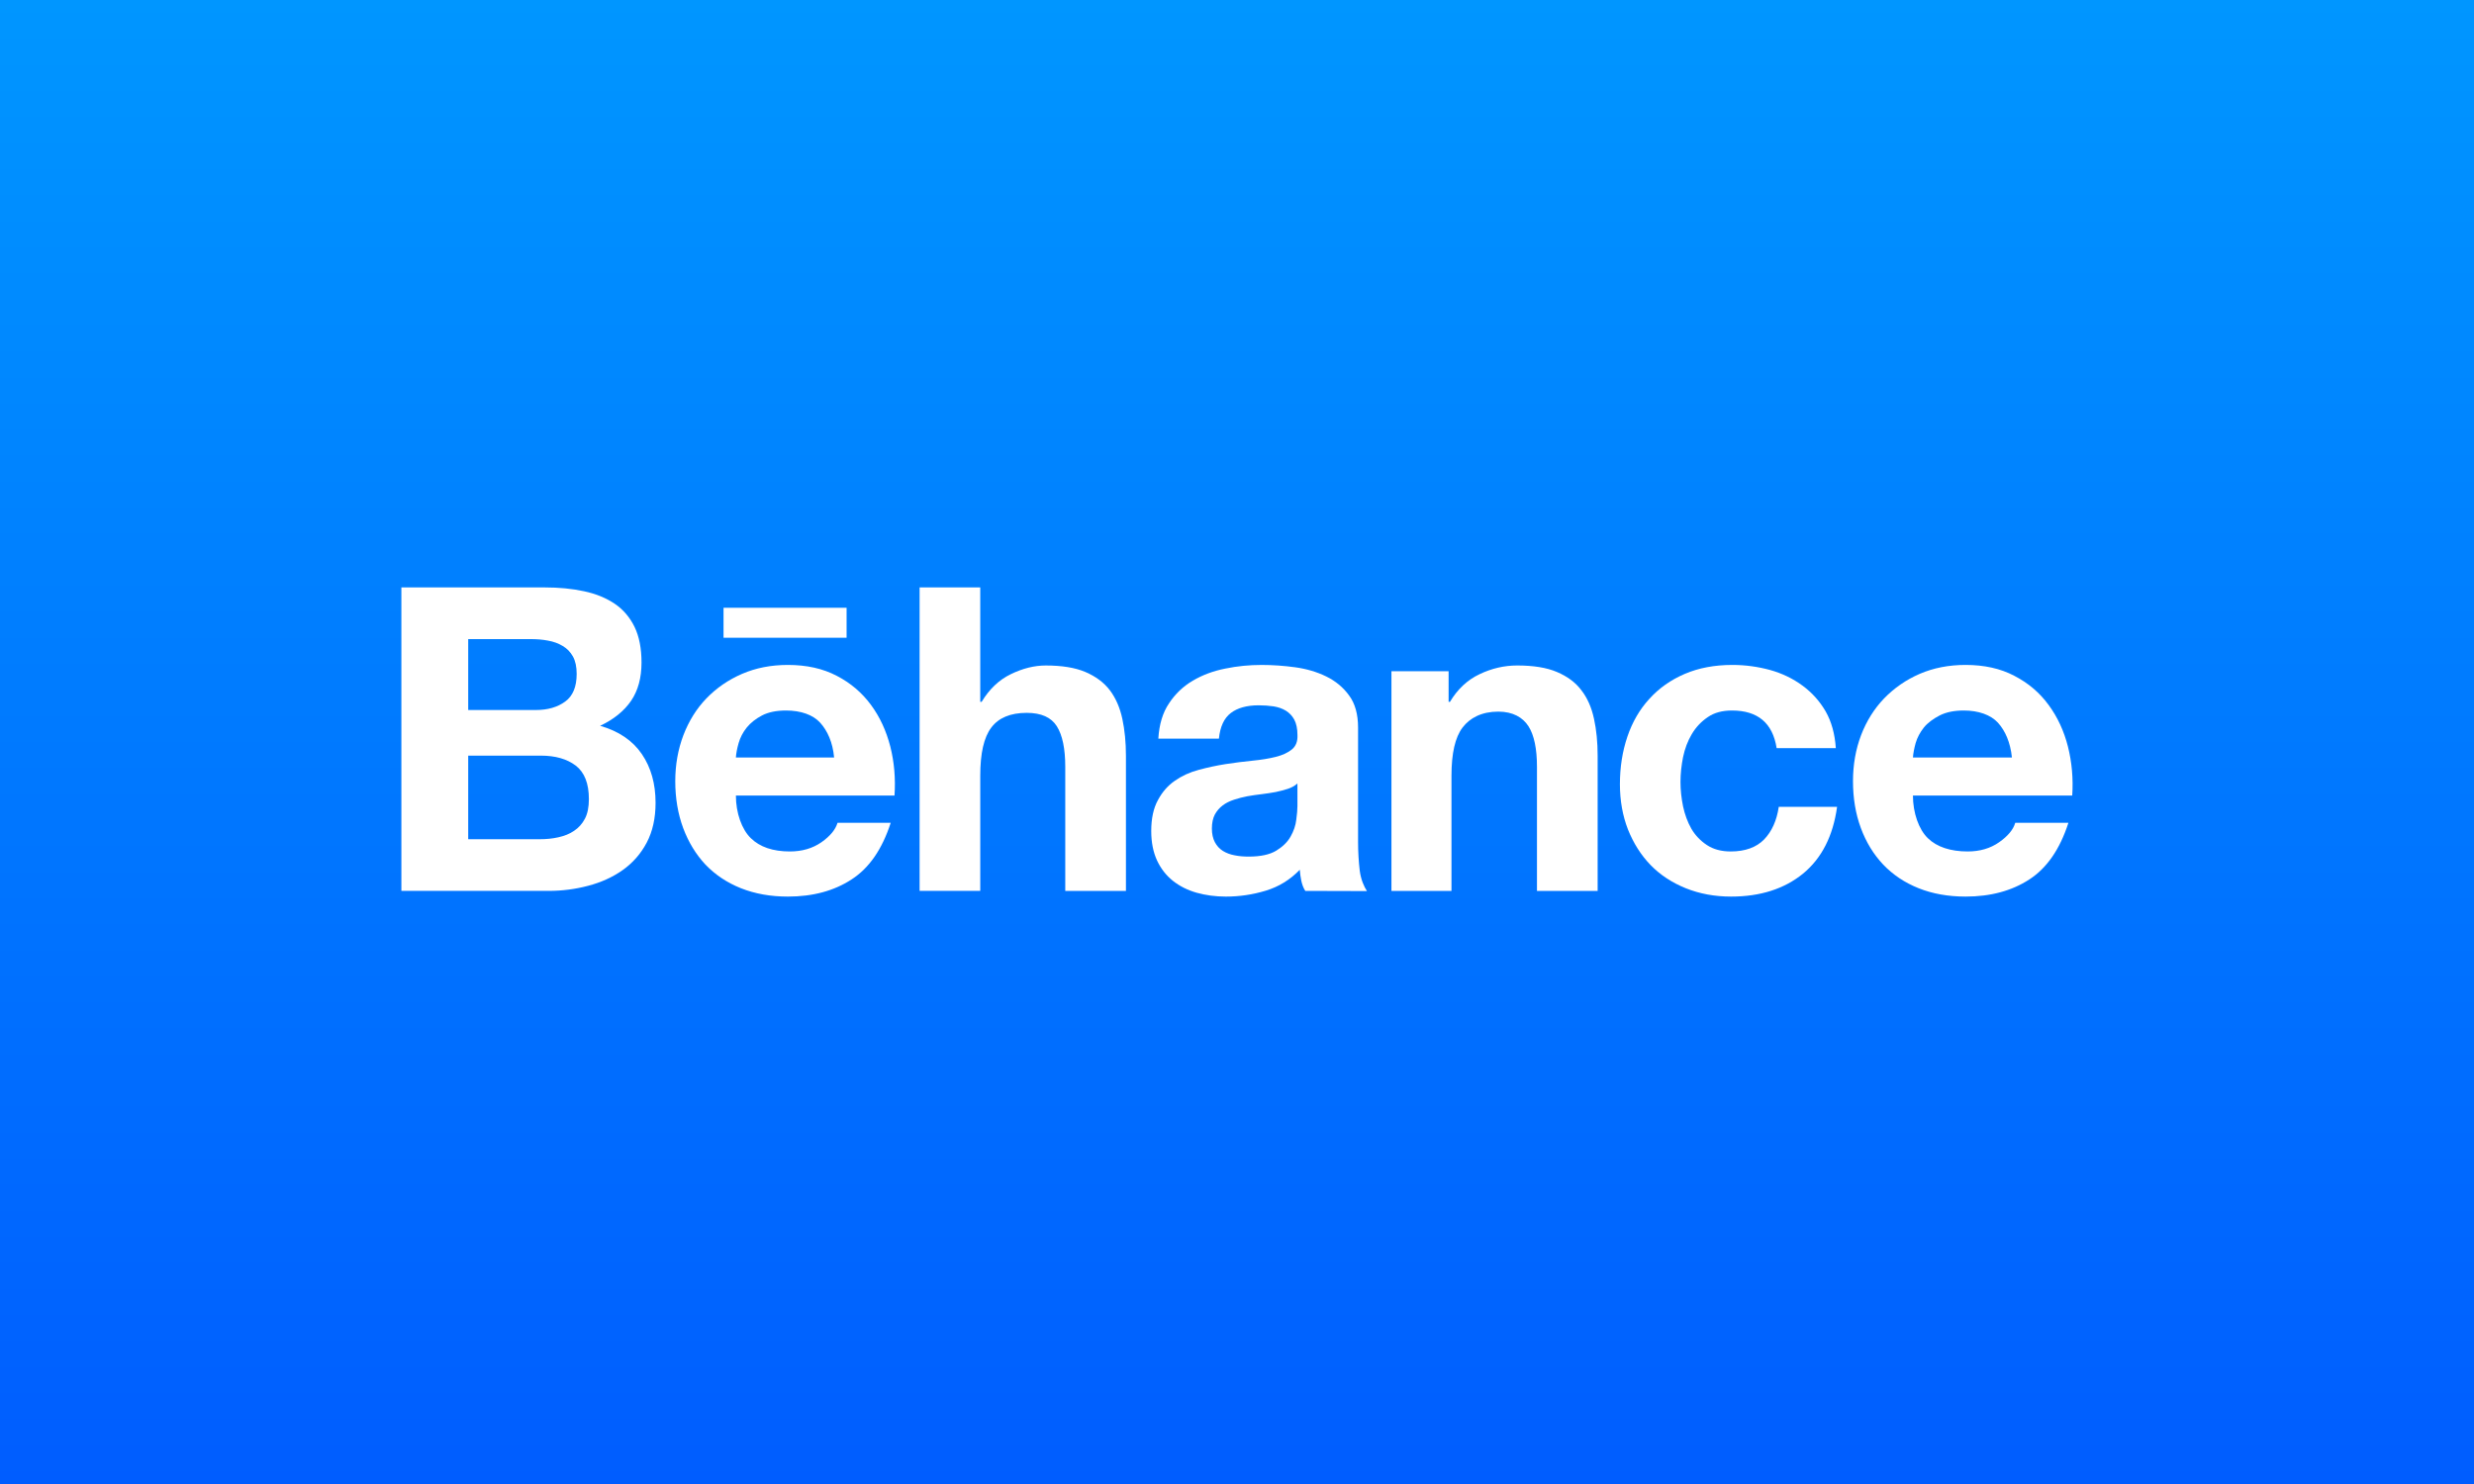 <?xml version="1.0" encoding="utf-8"?>
<!-- Generator: Adobe Illustrator 16.0.4, SVG Export Plug-In . SVG Version: 6.00 Build 0)  -->
<!DOCTYPE svg PUBLIC "-//W3C//DTD SVG 1.1//EN" "http://www.w3.org/Graphics/SVG/1.1/DTD/svg11.dtd">
<svg version="1.1" id="Layer" xmlns:x="http://ns.adobe.com/Extensibility/1.0/" xmlns:i="http://ns.adobe.com/AdobeIllustrator/10.0/" xmlns:graph="http://ns.adobe.com/Graphs/1.0/"
	 xmlns="http://www.w3.org/2000/svg" xmlns:xlink="http://www.w3.org/1999/xlink" xmlns:a="http://ns.adobe.com/AdobeSVGViewerExtensions/3.0/"
	 x="0px" y="0px" width="240px" height="144px" viewBox="0 0 240 144" enable-background="new 0 0 240 144" xml:space="preserve">
<rect x="0" y="0" width="240" height="144" fill="#333333" stroke="none"/>
<linearGradient id="Background_1_" gradientUnits="userSpaceOnUse" x1="120.001" y1="144" x2="120.001" y2="4.882812e-04">
	<stop  offset="0" style="stop-color:#005DFF"/>
	<stop  offset="1" style="stop-color:#0096FF"/>
	<a:midPointStop  offset="0" style="stop-color:#005DFF"/>
	<a:midPointStop  offset="0.5" style="stop-color:#005DFF"/>
	<a:midPointStop  offset="1" style="stop-color:#0096FF"/>
</linearGradient>
<rect id="Background" fill="url(#Background_1_)" width="240" height="144"/>
<g id="Behance">
	<path fill="#FFFFFF" d="M52.821,57c1.407,0,2.679,0.122,3.841,0.374c1.155,0.245,2.142,0.653,2.975,1.214
		c0.821,0.561,1.462,1.306,1.922,2.246c0.448,0.926,0.674,2.085,0.674,3.456c0,1.482-0.337,2.72-1.009,3.71
		c-0.678,0.989-1.674,1.799-3.004,2.429c1.812,0.521,3.154,1.438,4.044,2.742c0.895,1.314,1.332,2.887,1.332,4.729
		c0,1.493-0.286,2.779-0.856,3.86c-0.577,1.095-1.362,1.98-2.33,2.666c-0.975,0.691-2.095,1.198-3.35,1.526
		c-1.241,0.331-2.53,0.496-3.849,0.496H38.937V57H52.821 M51.981,68.896c1.148,0,2.101-0.271,2.853-0.825
		c0.746-0.545,1.108-1.443,1.108-2.678c0-0.687-0.12-1.252-0.362-1.691c-0.249-0.44-0.58-0.783-0.999-1.024
		c-0.415-0.25-0.883-0.423-1.428-0.517c-0.533-0.104-1.093-0.146-1.667-0.146H45.42v6.88H51.981z M52.34,81.434
		c0.639,0,1.247-0.057,1.818-0.186c0.579-0.128,1.093-0.327,1.528-0.626c0.434-0.286,0.793-0.677,1.053-1.175
		c0.263-0.492,0.388-1.134,0.388-1.908c0-1.518-0.427-2.595-1.276-3.25c-0.851-0.645-1.986-0.966-3.382-0.966H45.42v8.11H52.34z"/>
	<path fill="#FFFFFF" d="M72.838,81.334c0.877,0.857,2.146,1.287,3.788,1.287c1.181,0,2.202-0.297,3.058-0.893
		c0.849-0.594,1.366-1.229,1.564-1.889h5.159c-0.829,2.564-2.087,4.397-3.804,5.5C80.909,86.447,78.84,87,76.43,87
		c-1.679,0-3.191-0.272-4.549-0.809c-1.355-0.541-2.489-1.301-3.443-2.291c-0.929-0.996-1.65-2.172-2.165-3.554
		c-0.508-1.374-0.766-2.897-0.766-4.544c0-1.596,0.268-3.085,0.788-4.463c0.532-1.38,1.268-2.571,2.234-3.572
		c0.97-1.004,2.117-1.797,3.455-2.378c1.339-0.577,2.814-0.868,4.447-0.868c1.804,0,3.385,0.346,4.739,1.055
		c1.349,0.697,2.455,1.642,3.325,2.827c0.87,1.179,1.487,2.531,1.875,4.046c0.382,1.511,0.516,3.092,0.406,4.745H71.388
		C71.388,78.882,71.958,80.479,72.838,81.334 M79.568,70.131c-0.697-0.769-1.876-1.187-3.313-1.187
		c-0.936,0-1.712,0.158-2.331,0.479c-0.606,0.316-1.104,0.71-1.484,1.174c-0.377,0.472-0.635,0.97-0.785,1.503
		c-0.149,0.517-0.24,0.989-0.268,1.403h9.53C80.778,72.012,80.267,70.908,79.568,70.131z"/>
	<path fill="#FFFFFF" d="M95.093,57v11.104h0.134c0.744-1.235,1.685-2.133,2.839-2.69c1.156-0.561,2.282-0.838,3.379-0.838
		c1.563,0,2.845,0.205,3.847,0.63c1.002,0.431,1.794,1.014,2.374,1.774c0.571,0.756,0.973,1.679,1.209,2.766
		c0.231,1.085,0.351,2.281,0.351,3.601v13.103h-5.886V74.41c0-1.758-0.273-3.078-0.819-3.941c-0.546-0.864-1.518-1.298-2.917-1.298
		c-1.583,0-2.728,0.481-3.438,1.426c-0.722,0.948-1.072,2.508-1.072,4.676v11.174H89.21V57H95.093"/>
	<path fill="#FFFFFF" d="M113.408,68.246c0.596-0.908,1.364-1.642,2.298-2.191c0.935-0.554,1.98-0.945,3.154-1.178
		c1.169-0.242,2.339-0.354,3.527-0.354c1.067,0,2.148,0.075,3.261,0.227c1.096,0.151,2.096,0.446,3.004,0.889
		c0.907,0.442,1.646,1.049,2.22,1.843c0.578,0.773,0.873,1.819,0.873,3.117v11.113c0,0.968,0.059,1.885,0.161,2.764
		c0.115,0.888,0.417,1.553,0.701,1.989l-5.983-0.017c-0.175-0.256-0.319-0.652-0.389-1c-0.068-0.34-0.117-0.689-0.144-1.051
		c-0.932,0.966-2.024,1.643-3.297,2.029c-1.262,0.383-2.55,0.574-3.872,0.574c-1.013,0-1.956-0.129-2.84-0.375
		c-0.87-0.249-1.642-0.633-2.3-1.154c-0.662-0.53-1.171-1.187-1.542-1.983c-0.369-0.8-0.56-1.752-0.56-2.854
		c0-1.214,0.218-2.215,0.649-2.997c0.418-0.783,0.963-1.413,1.645-1.878c0.669-0.47,1.439-0.824,2.31-1.056
		c0.863-0.232,1.74-0.424,2.609-0.559c0.882-0.135,1.742-0.244,2.599-0.33c0.86-0.084,1.604-0.205,2.27-0.371
		c0.656-0.163,1.182-0.411,1.568-0.726c0.38-0.315,0.562-0.773,0.535-1.386c0-0.629-0.111-1.134-0.313-1.51
		c-0.204-0.369-0.479-0.655-0.816-0.862c-0.346-0.208-0.733-0.344-1.184-0.417c-0.455-0.066-0.938-0.103-1.454-0.103
		c-1.145,0-2.053,0.255-2.696,0.745c-0.661,0.504-1.041,1.333-1.158,2.491h-5.876C112.452,70.294,112.792,69.151,113.408,68.246
		 M124.936,76.543c-0.365,0.121-0.768,0.223-1.184,0.311c-0.43,0.08-0.879,0.147-1.344,0.206c-0.461,0.056-0.935,0.118-1.395,0.202
		c-0.438,0.088-0.877,0.193-1.294,0.334c-0.425,0.138-0.798,0.32-1.103,0.554c-0.318,0.237-0.571,0.533-0.765,0.885
		c-0.188,0.357-0.288,0.82-0.288,1.365c0,0.521,0.101,0.961,0.288,1.321c0.193,0.359,0.447,0.639,0.778,0.847
		c0.331,0.205,0.719,0.352,1.151,0.429c0.438,0.09,0.892,0.122,1.355,0.122c1.151,0,2.039-0.19,2.672-0.575
		c0.63-0.386,1.104-0.846,1.4-1.382c0.301-0.539,0.483-1.078,0.544-1.623c0.076-0.551,0.111-0.993,0.111-1.325v-2.191
		C125.61,76.247,125.312,76.419,124.936,76.543z"/>
	<path fill="#FFFFFF" d="M140.528,65.131v2.972h0.131c0.741-1.235,1.697-2.133,2.886-2.69c1.178-0.561,2.396-0.838,3.633-0.838
		c1.571,0,2.86,0.205,3.856,0.63c1.016,0.431,1.804,1.014,2.375,1.774c0.586,0.756,0.988,1.679,1.223,2.766
		c0.237,1.085,0.354,2.281,0.354,3.601v13.103H149.1V74.41c0-1.758-0.275-3.078-0.825-3.941c-0.558-0.864-1.519-1.417-2.928-1.417
		c-1.594,0-2.754,0.601-3.468,1.546c-0.719,0.948-1.073,2.508-1.073,4.676v11.174h-5.824V65.131H140.528"/>
	<path fill="#FFFFFF" d="M168.02,68.944c-0.942,0-1.719,0.207-2.346,0.639c-0.637,0.432-1.158,0.978-1.557,1.654
		c-0.398,0.671-0.674,1.415-0.846,2.229c-0.161,0.813-0.249,1.618-0.249,2.42c0,0.773,0.088,1.558,0.249,2.357
		c0.172,0.797,0.434,1.517,0.805,2.171c0.376,0.642,0.877,1.169,1.512,1.588c0.628,0.413,1.396,0.619,2.304,0.619
		c1.409,0,2.49-0.394,3.248-1.17c0.753-0.787,1.22-1.838,1.416-3.158h5.657c-0.39,2.827-1.489,4.988-3.3,6.478
		C173.097,86.25,170.769,87,167.936,87c-1.601,0-3.057-0.272-4.398-0.809c-1.339-0.541-2.478-1.287-3.415-2.25
		c-0.936-0.967-1.662-2.118-2.195-3.451c-0.521-1.338-0.782-2.805-0.782-4.399c0-1.651,0.244-3.188,0.725-4.609
		c0.48-1.417,1.188-2.642,2.135-3.672c0.936-1.035,2.08-1.839,3.435-2.42c1.348-0.577,2.889-0.868,4.62-0.868
		c1.266,0,2.481,0.173,3.655,0.491c1.166,0.328,2.213,0.831,3.132,1.509c0.921,0.672,1.676,1.51,2.256,2.508
		c0.571,0.999,0.896,2.196,0.987,3.563h-5.742C171.966,70.159,170.522,68.944,168.02,68.944"/>
	<rect x="70.19" y="58.975" fill="#FFFFFF" width="11.937" height="2.908"/>
	<path fill="#FFFFFF" d="M187.019,81.334c0.879,0.857,2.209,1.287,3.864,1.287c1.178,0,2.197-0.297,3.048-0.893
		c0.85-0.594,1.377-1.229,1.566-1.889h5.157c-0.824,2.564-2.09,4.397-3.795,5.5c-1.702,1.107-3.762,1.66-6.182,1.66
		c-1.684,0-3.201-0.272-4.549-0.809c-1.354-0.541-2.488-1.301-3.437-2.291c-0.94-0.996-1.661-2.172-2.172-3.554
		c-0.51-1.374-0.762-2.897-0.762-4.544c0-1.596,0.261-3.085,0.783-4.463c0.527-1.38,1.277-2.571,2.238-3.572
		c0.975-1.004,2.112-1.797,3.447-2.378c1.339-0.577,2.825-0.868,4.45-0.868c1.802,0,3.39,0.346,4.729,1.055
		c1.354,0.697,2.466,1.642,3.328,2.827c0.869,1.179,1.494,2.531,1.877,4.046c0.378,1.511,0.524,3.092,0.416,4.745h-15.454
		C185.574,78.882,186.137,80.479,187.019,81.334 M193.821,70.131c-0.706-0.769-1.895-1.187-3.315-1.187
		c-0.935,0-1.711,0.158-2.342,0.479c-0.606,0.316-1.162,0.71-1.534,1.174c-0.372,0.472-0.639,0.97-0.795,1.503
		c-0.14,0.517-0.236,0.989-0.261,1.403h9.601C195.018,72.012,194.52,70.908,193.821,70.131z"/>
</g>
</svg>

